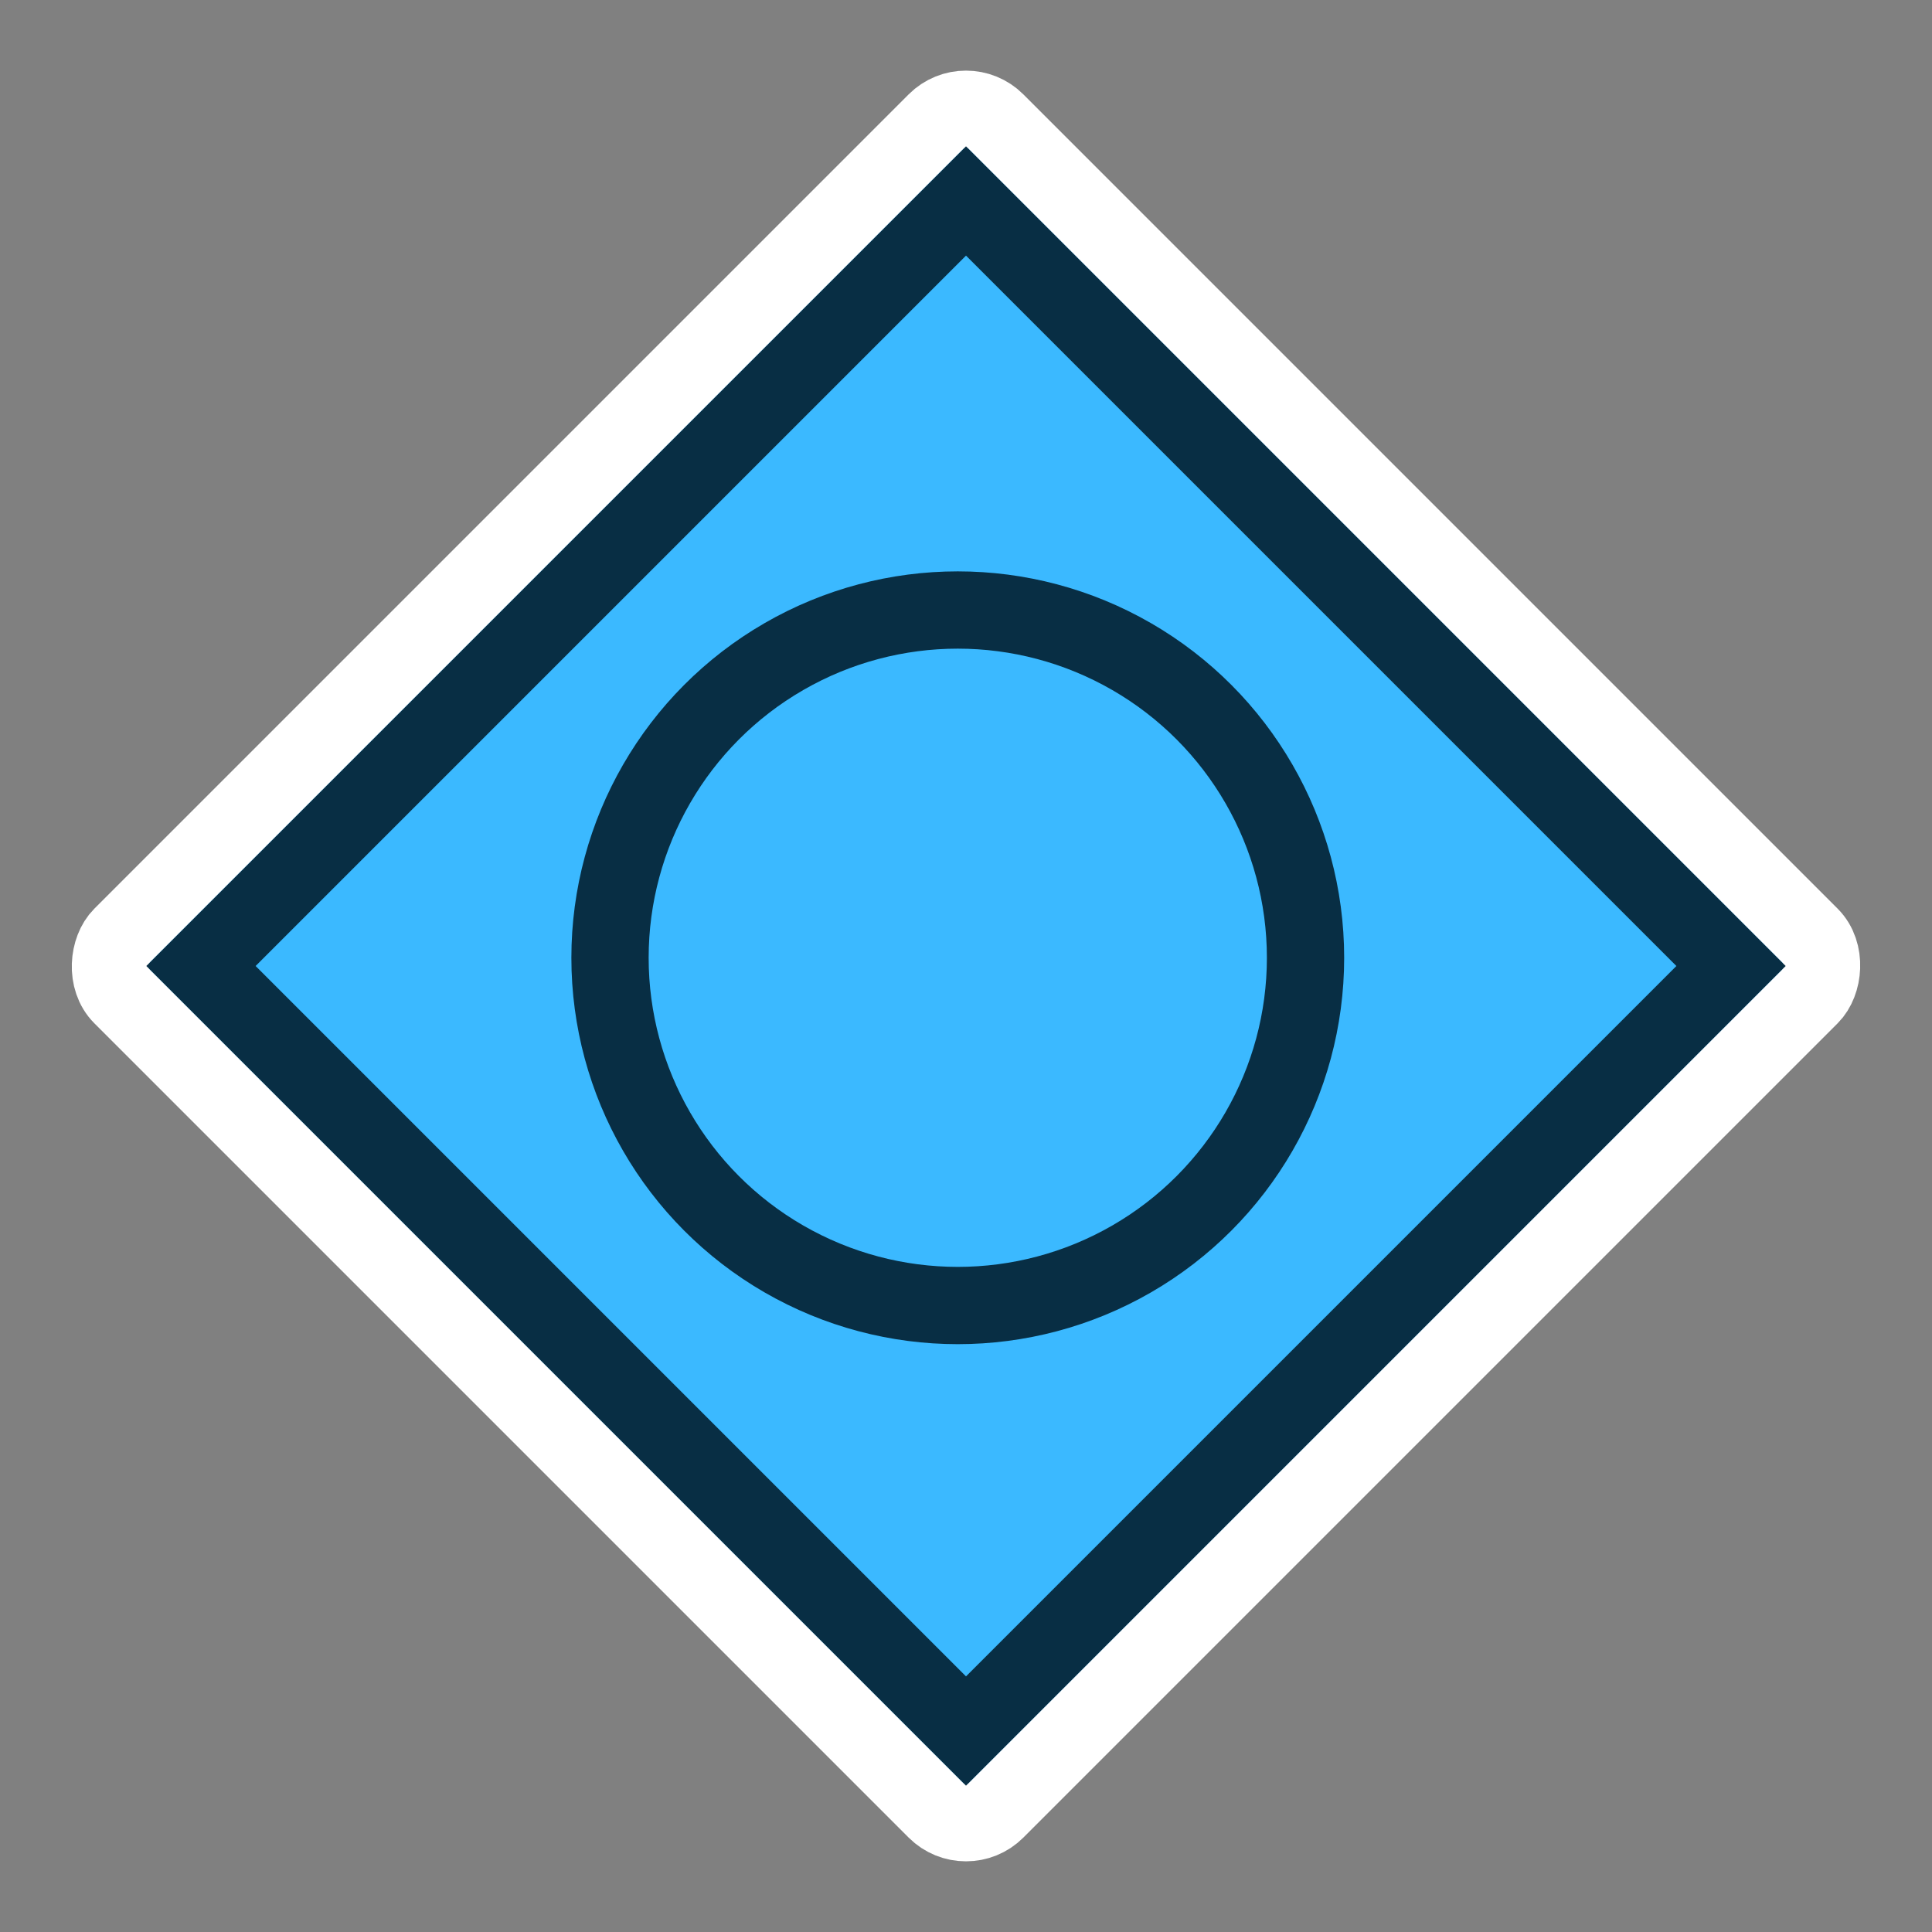 <svg width="50" height="50" viewBox="0 0 50 50" fill="none" xmlns="http://www.w3.org/2000/svg">
<rect x="0" y="0" width="50" height="50" fill="#808080" stroke="none"/>
<rect x="25" y="2.372" width="32" height="32" rx="1.1" transform="rotate(45 25 2.372)" fill="#3BB9FF" stroke="white" stroke-width="2"/>
<rect x="25" y="5.201" width="28" height="28" transform="rotate(45 25 5.201)" fill="#3BB9FF" stroke="#082E44" stroke-width="2"/>
<circle cx="24.787" cy="24.787" r="9" stroke="#082E44" stroke-width="2"/>
</svg>
